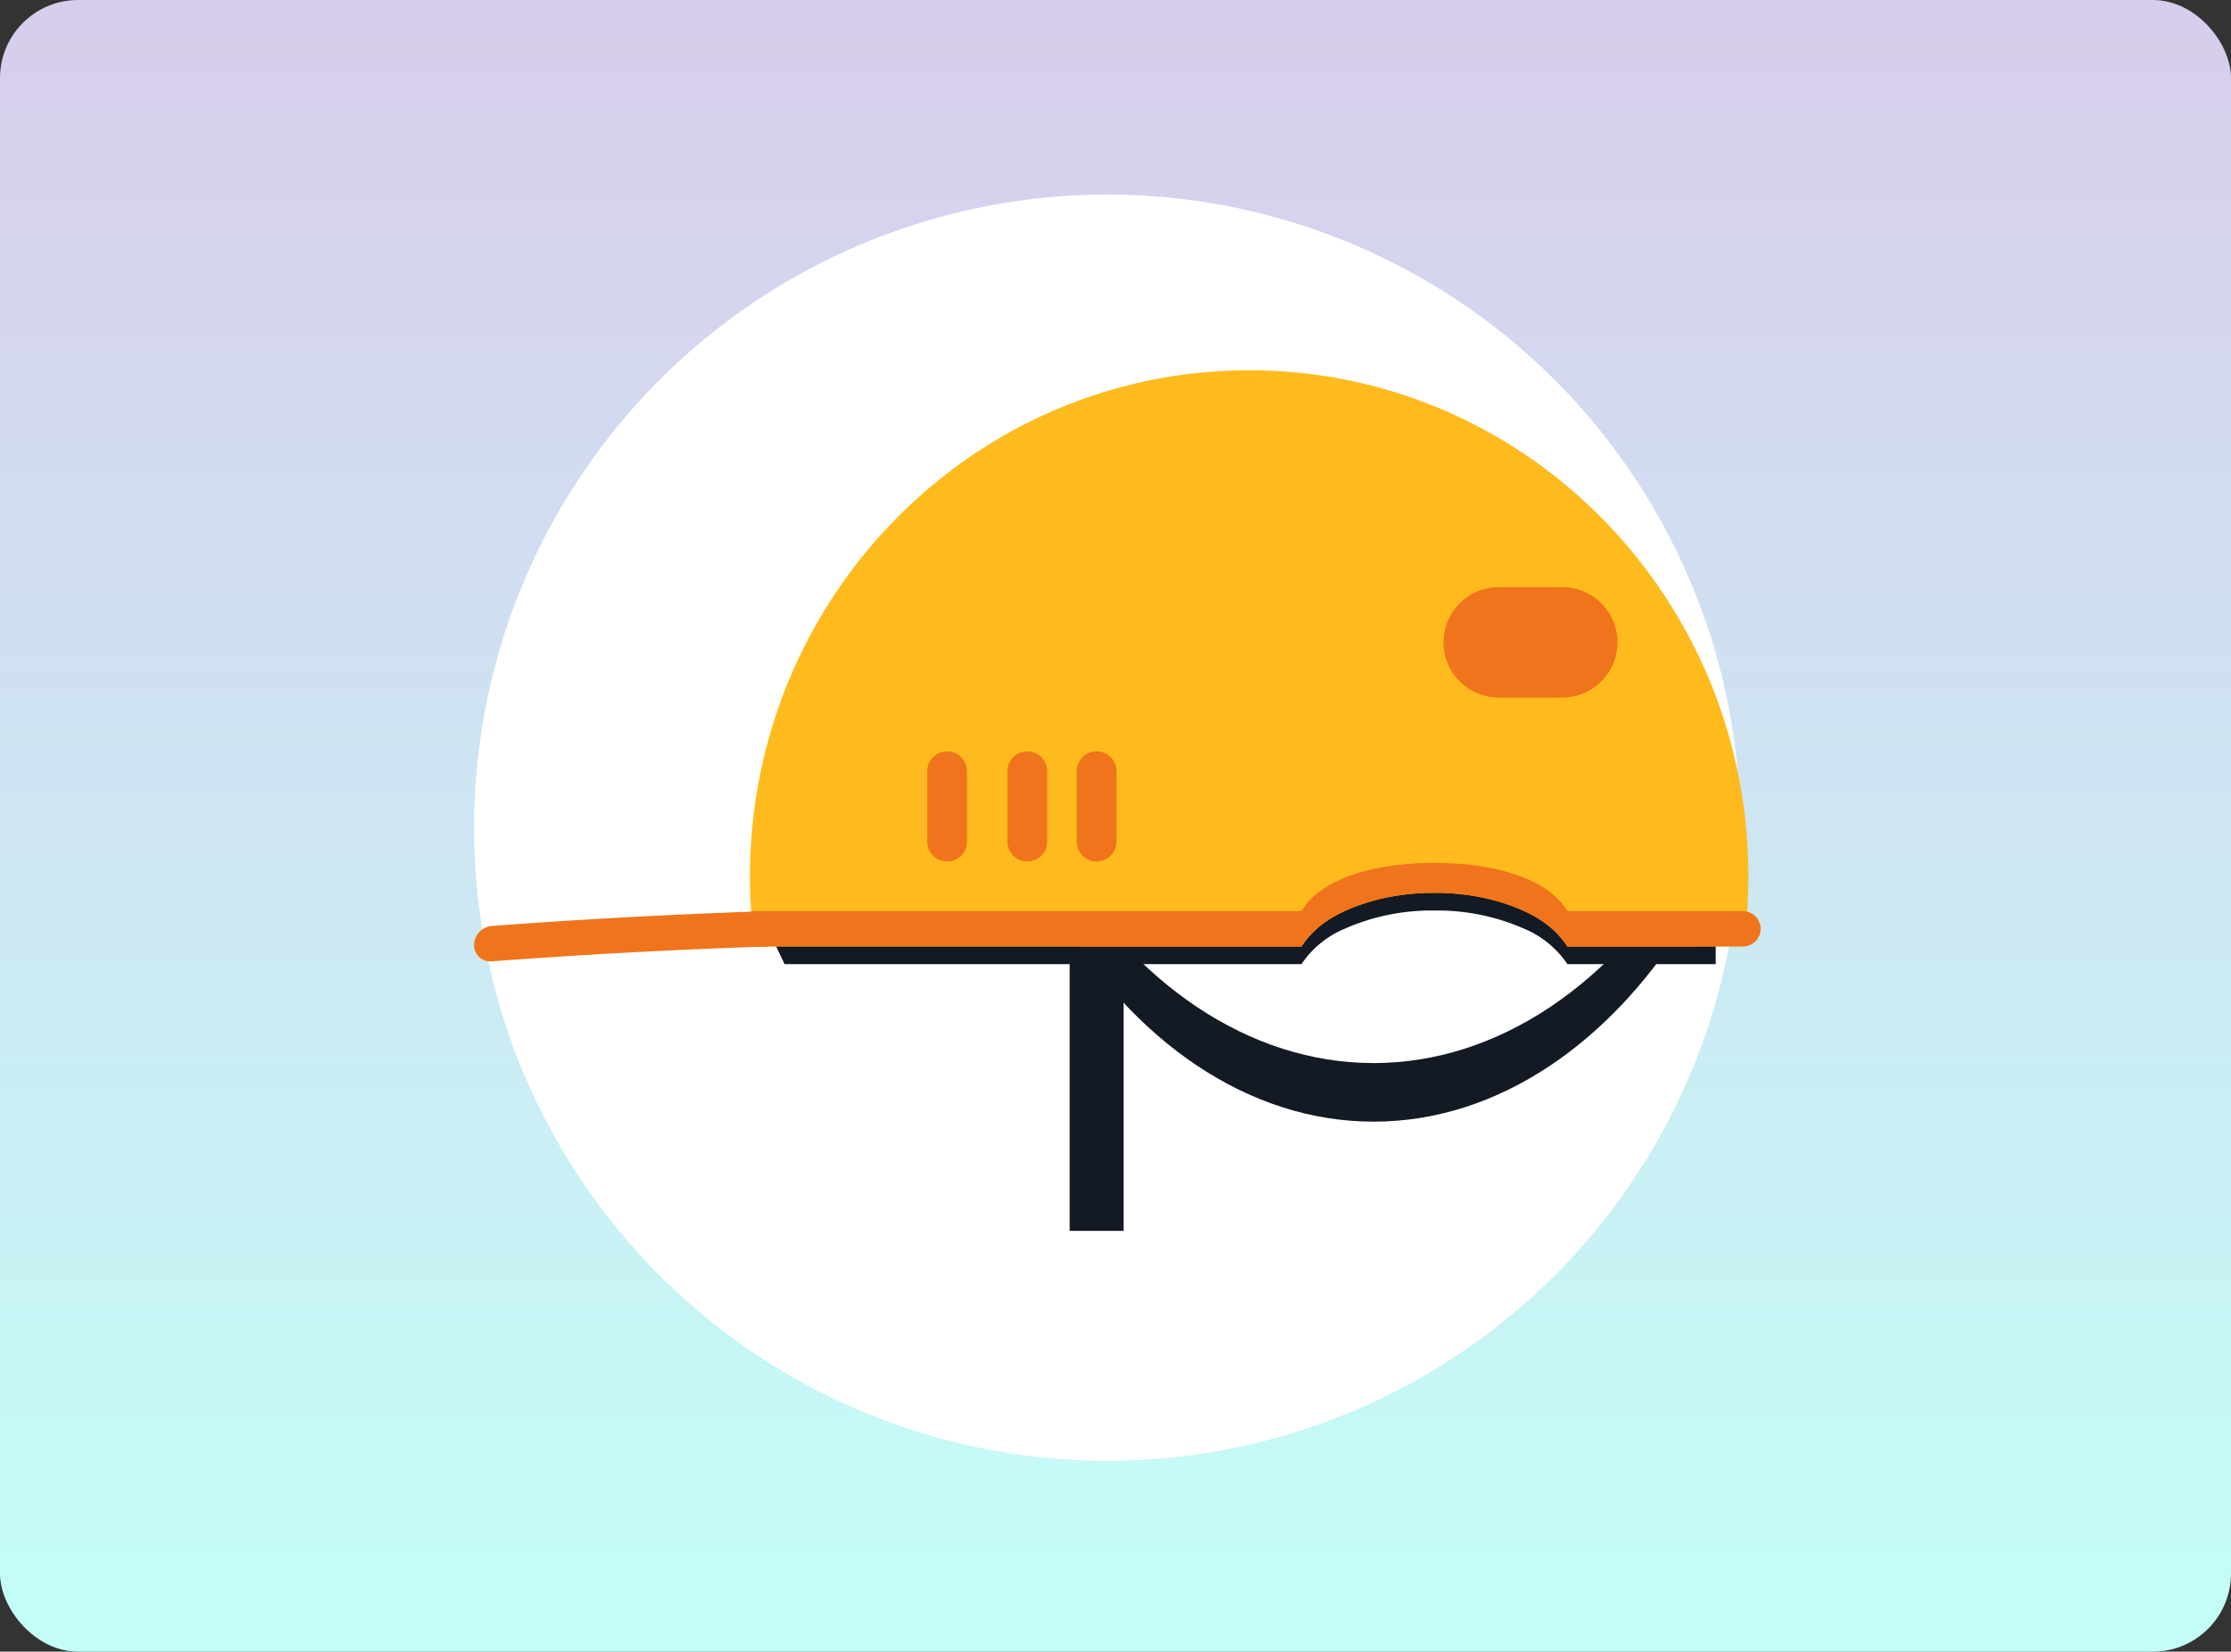 <svg xmlns="http://www.w3.org/2000/svg" xmlns:xlink="http://www.w3.org/1999/xlink" width="400" height="296.095" viewBox="0 0 400 296.095">
  <rect x="0" y="0" width="400" height="296.095" fill="#333333" stroke="none"/>
  <defs>
    <linearGradient id="linear-gradient" x1="0.5" x2="0.5" y2="1" gradientUnits="objectBoundingBox">
      <stop offset="0" stop-color="#d8ccec"/>
      <stop offset="1" stop-color="#c3fff8"/>
    </linearGradient>
  </defs>
  <g id="_4" data-name="4" transform="translate(-1020 -1468)">
    <rect id="BG" width="400" height="296.095" rx="14" transform="translate(1020 1468)" fill="url(#linear-gradient)"/>
    <circle id="Ellipse_6321" data-name="Ellipse 6321" cx="113.5" cy="113.5" r="113.5" transform="translate(1105 1502.882)" fill="#fff"/>
    <g id="Group_156796" data-name="Group 156796" transform="translate(1105 1534.384)">
      <rect id="Rectangle_294657" data-name="Rectangle 294657" width="9.672" height="67.855" transform="translate(106.78 86.423)" fill="#131a24"/>
      <path id="Path_265686" data-name="Path 265686" d="M-1311.763-713.727a10.706,10.706,0,0,1,.594-.891c3.754-5.118,12.749-7.757,23.247-7.757s19.49,2.639,23.244,7.757a10.706,10.706,0,0,1,.594.891l26.591.891v5.444h-26.591a17.36,17.36,0,0,0-7.719-6.335,38.52,38.52,0,0,0-16.12-3.28,38.558,38.558,0,0,0-16.125,3.28,17.367,17.367,0,0,0-7.716,6.335h-92.677l-3.009-6.335Z" transform="translate(1460.107 813.855)" fill="#131a24"/>
      <g id="Group_156794" data-name="Group 156794" transform="translate(104.154 86.423)">
        <path id="Path_265687" data-name="Path 265687" d="M-1291.76-713.613v-10.5c-14.107,23.62-34.82,37.774-57.12,37.774s-43.013-14.154-57.12-37.774v10.5c14.107,23.623,34.817,37.776,57.12,37.776S-1305.866-689.99-1291.76-713.613Z" transform="translate(1406 724.111)" fill="#131a24"/>
      </g>
      <path id="Path_265688" data-name="Path 265688" d="M-1319.959-753.781c49.43,0,89.5,40.625,89.5,90.743a92.353,92.353,0,0,1-.857,12.551h-31.6c-3.326-5.584-12.744-9.613-23.838-9.613s-20.515,4.029-23.841,9.613h-98.019a92.868,92.868,0,0,1-.854-12.551C-1409.461-713.156-1369.393-753.781-1319.959-753.781Z" transform="translate(1458.932 753.781)" fill="#ffba1e"/>
      <path id="Path_265689" data-name="Path 265689" d="M-1410.213-720.494a17.359,17.359,0,0,1,7.719,6.335h31.473c.041,0,.084,0,.122,0a3.166,3.166,0,0,0,3.047-3.163,3.151,3.151,0,0,0-.929-2.24,3.176,3.176,0,0,0-1.783-.9c-.058-.009-.116-.015-.178-.021-.09-.006-.183-.012-.279-.012Z" transform="translate(1598.518 817.453)" fill="#f0741c"/>
      <path id="Path_265690" data-name="Path 265690" d="M-1384.6-717.325a3.166,3.166,0,0,0,3.044,3.163c.041,0,.084,0,.125,0h97.894a17.366,17.366,0,0,1,7.716-6.335h-105.61c-.079,0-.16.006-.242.012a2.8,2.8,0,0,0-.521.082A3.172,3.172,0,0,0-1384.6-717.325Z" transform="translate(1431.881 817.453)" fill="#f0741c"/>
      <g id="Group_156795" data-name="Group 156795" transform="translate(0 96.959)">
        <path id="Path_265691" data-name="Path 265691" d="M-1345.937-717.835q24.725-1.848,49.494-2.659v6.335q-24.765.817-49.494,2.662a2.892,2.892,0,0,1-3.164-2.924A3.482,3.482,0,0,1-1345.937-717.835Z" transform="translate(1349.101 720.494)" fill="#f0741c"/>
      </g>
      <path id="Path_265692" data-name="Path 265692" d="M-1370.564-714.147a3.559,3.559,0,0,0,3.56,3.559h0a3.559,3.559,0,0,0,3.559-3.559v-12.621a3.559,3.559,0,0,0-3.559-3.56h0a3.559,3.559,0,0,0-3.56,3.56Z" transform="translate(1478.621 798.643)" fill="#f0741c"/>
      <path id="Path_265693" data-name="Path 265693" d="M-1366.3-714.147a3.559,3.559,0,0,0,3.56,3.559h0a3.559,3.559,0,0,0,3.559-3.559v-12.621a3.559,3.559,0,0,0-3.559-3.56h0a3.559,3.559,0,0,0-3.56,3.56Z" transform="translate(1461.929 798.643)" fill="#f0741c"/>
      <path id="Path_265694" data-name="Path 265694" d="M-1361.359-714.147a3.559,3.559,0,0,0,3.559,3.559h0a3.561,3.561,0,0,0,3.56-3.559v-12.621a3.561,3.561,0,0,0-3.56-3.56h0a3.559,3.559,0,0,0-3.559,3.56Z" transform="translate(1442.604 798.643)" fill="#f0741c"/>
      <path id="Path_265695" data-name="Path 265695" d="M-1366.153-714.817c.18-.3.379-.6.594-.891,3.754-5.118,12.749-7.754,23.247-7.754s19.49,2.636,23.244,7.754c.216.294.414.588.594.891l22.371.891v5.444h-22.371a17.359,17.359,0,0,0-7.719-6.335,38.57,38.57,0,0,0-16.12-3.277,38.608,38.608,0,0,0-16.125,3.277,17.366,17.366,0,0,0-7.716,6.335H-1406v-5.444Z" transform="translate(1514.497 811.776)" fill="#f0741c"/>
      <path id="Path_265696" data-name="Path 265696" d="M-1401.4-730.544a9.889,9.889,0,0,0,9.889,9.889h11.412a9.892,9.892,0,0,0,9.892-9.889h0a9.891,9.891,0,0,0-9.892-9.889h-11.412a9.889,9.889,0,0,0-9.889,9.889Z" transform="translate(1575.21 779.313)" fill="#f0741c"/>
    </g>
  </g>
</svg>
